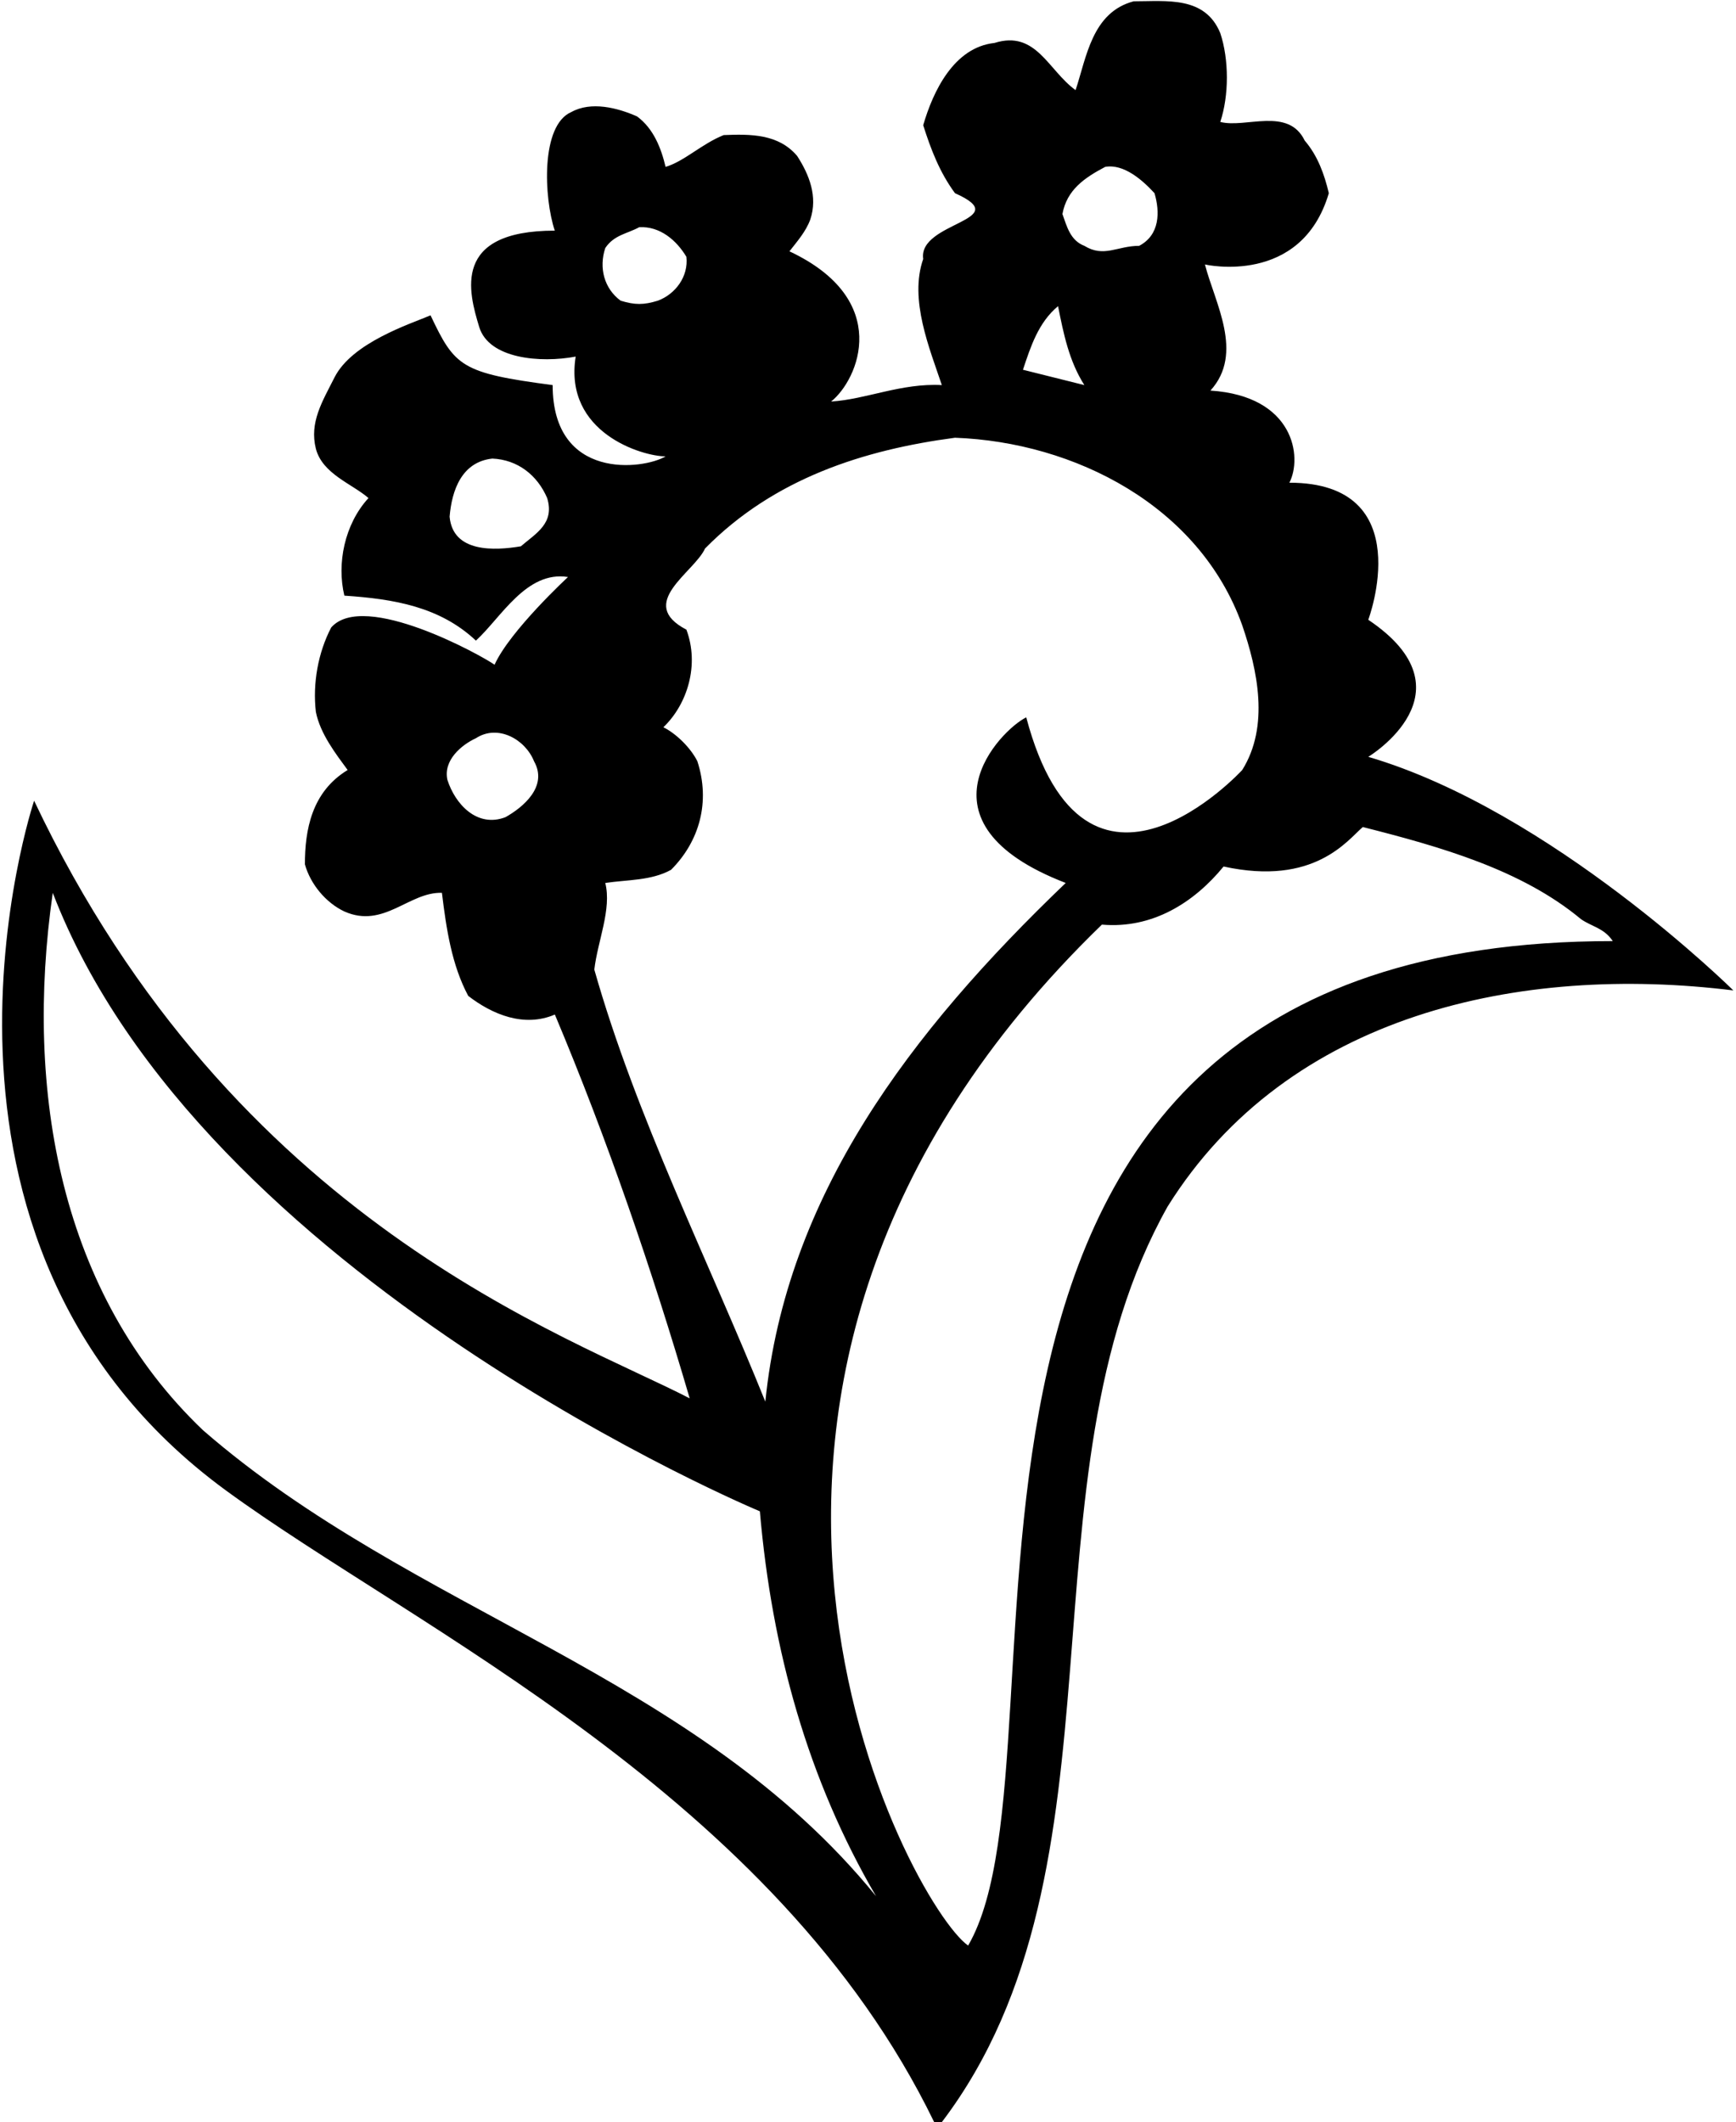 <?xml version="1.0" encoding="UTF-8"?>
<svg xmlns="http://www.w3.org/2000/svg" xmlns:xlink="http://www.w3.org/1999/xlink" width="527pt" height="644pt" viewBox="0 0 527 644" version="1.1">
<g id="surface1">
<path style=" stroke:none;fill-rule:nonzero;fill:rgb(0%,0%,0%);fill-opacity:1;" d="M 370.441 10.047 C 373.109 18.031 373.109 29.016 370.441 37.004 C 378.102 39 391.078 32.344 396.07 42.66 C 400.062 47.32 402.059 52.977 403.391 58.633 C 395 87 365.785 80.266 365.785 80.266 C 368.781 91.914 377.766 107.223 367.449 118.535 C 393 120.199 395.402 138.84 391.414 146.492 C 431 146.492 415.371 188.094 415.371 188.094 C 448 210 415.371 229.691 415.371 229.691 C 471 246 526.195 300.578 526.195 300.578 C 461.633 292.594 391.078 307.566 354.469 366.141 C 307.879 449.008 344.82 566.484 285.914 644.027 L 283.586 644.027 C 235.383 544.73 126.004 494.316 68.598 452.336 C -34.516 376.926 10.355 243.004 10.355 243.004 C 71 371 172.762 405.41 209.371 424.379 C 198.055 385.773 184.41 345.84 168.438 307.898 C 159.117 311.895 149.469 307.898 142.145 302.242 C 137.152 292.926 135.488 281.941 134.156 270.961 C 124.176 270.629 116.52 281.941 104.539 276.617 C 98.883 273.953 94.223 268.297 92.559 262.309 C 92.559 251.988 94.555 240.344 105.535 233.688 C 101.879 228.695 97.219 222.703 95.887 216.051 C 94.887 207.395 96.551 198.074 100.547 190.422 C 110.527 179.109 146.473 199.074 150.133 201.738 C 154.789 191.422 172.43 175.113 172.43 175.113 C 159.781 173.117 152.129 187.43 144.477 194.418 C 133.492 184.102 119.516 181.77 104.539 180.77 C 102.211 171.121 104.539 159.141 111.859 151.152 C 106.867 146.824 97.883 143.828 95.887 136.176 C 93.891 128.188 97.816 121.922 101.543 114.547 C 106.867 104 124.379 98.363 130.703 95.703 C 138.078 111.289 140 113.211 167.77 116.871 C 167.77 146 195.395 142.5 202.051 138.504 C 195.059 138.504 171.086 131.387 174.758 108.223 C 164.109 110.219 148.422 108.941 145.473 99.234 C 142.281 88.719 137 69.996 168.414 69.996 C 165.09 60.012 164.109 38.004 173.43 34.008 C 179.422 30.68 187.406 32.676 193.395 35.336 C 198.387 39 200.719 44.988 202.051 50.648 C 207.707 48.984 213.031 43.656 219.688 40.996 C 228.008 40.66 236.328 40.66 241.984 47.32 C 245.645 52.977 248.309 59.633 245.98 66.621 C 244.648 70.281 241.984 73.277 239.652 76.273 C 271 91 260.617 115.211 252.301 121.863 C 262.949 121.199 273.602 116.211 285.914 116.871 C 282.254 105.891 275.93 90.914 280.258 78.602 C 278.594 67.285 308.543 66.953 289.91 58.633 C 285.246 52.312 282.586 45.32 280.258 38.004 C 283.254 27.684 289.574 14.371 301.887 13.039 C 314.535 9.047 318.195 21.359 326.516 27.352 C 329.844 17.367 331.512 3.723 344.152 0.395 C 354.141 0.395 365.785 -1.27 370.441 10.047 Z M 335.5 50.648 C 329.18 53.977 323.852 57.637 322.523 64.957 C 323.852 68.617 324.852 72.945 329.18 74.609 C 335.168 78.27 339.16 74.609 345.816 74.609 C 352.141 71.281 352.141 64.293 350.477 58.633 C 346.816 54.641 341.156 49.648 335.5 50.648 Z M 194.062 68.949 C 190.402 70.949 186.406 71.281 183.746 75.273 C 181.746 81.266 183.41 87.59 188.402 91.25 C 192.73 92.578 195.395 92.578 199.719 91.25 C 205.043 89.254 209.039 83.926 208.371 77.938 C 205.379 72.945 200.387 68.617 194.062 68.949 Z M 321.191 92.914 C 315.199 97.906 312.871 105.227 310.539 112.215 L 329.18 116.871 C 324.52 109.555 322.855 101.234 321.191 92.914 Z M 289.91 132.848 C 262.285 136.508 234.996 145.16 214.031 166.461 C 210.703 173.781 193.062 183.102 208.371 191.09 C 212.367 201.738 208.703 213.719 201.383 220.707 C 205.379 222.703 209.703 227.031 211.699 231.023 C 215.695 243.336 212.367 255.316 203.715 263.973 C 197.723 267.301 190.402 266.965 183.746 267.965 C 185.742 275.953 181.414 285.605 180.418 294.258 C 193.062 338.852 215.027 382.449 232.332 425.379 C 238.656 362.812 276.262 313.227 323.52 267.965 C 276 249.66 303.883 221.371 311.539 217.711 C 329.539 285.52 377.102 233.688 377.102 233.688 C 385.422 220.375 381.762 203.402 377.102 189.758 C 364.121 153.48 326.184 134.18 289.91 132.848 Z M 149.469 139.172 C 140.148 140.172 137.152 148.82 136.488 156.809 C 137.484 167.793 150.133 167.129 158.117 165.797 C 162.777 161.801 168.438 158.809 166.105 151.152 C 163.109 144.164 157.121 139.504 149.469 139.172 Z M 144.477 224.035 C 140.148 226.031 134.492 230.691 135.82 236.68 C 138.152 244.004 144.809 251.324 153.461 247.996 C 158.785 245 166.438 238.68 162.113 231.023 C 159.449 224.367 151.133 219.707 144.477 224.035 Z M 413.707 250.992 C 409.051 254.984 399 269 371.445 262.973 C 362.457 273.953 349.812 281.941 334.504 280.609 C 189.727 420.727 276.598 578.465 293.898 590.449 C 329 530 258 285.605 489.59 285.605 C 486.922 281.609 483.266 281.273 479.938 278.945 C 461.965 263.973 437.34 256.98 413.707 250.992 Z M 16.016 270.961 C 7.363 331.195 18.344 392.766 61.605 434.031 C 125.504 489.609 211.035 507.914 265.945 575.469 C 245.312 540.191 234.332 500.922 230.672 458.656 C 230.672 458.656 61 388 16.016 270.961 "/>
</g>
</svg>
